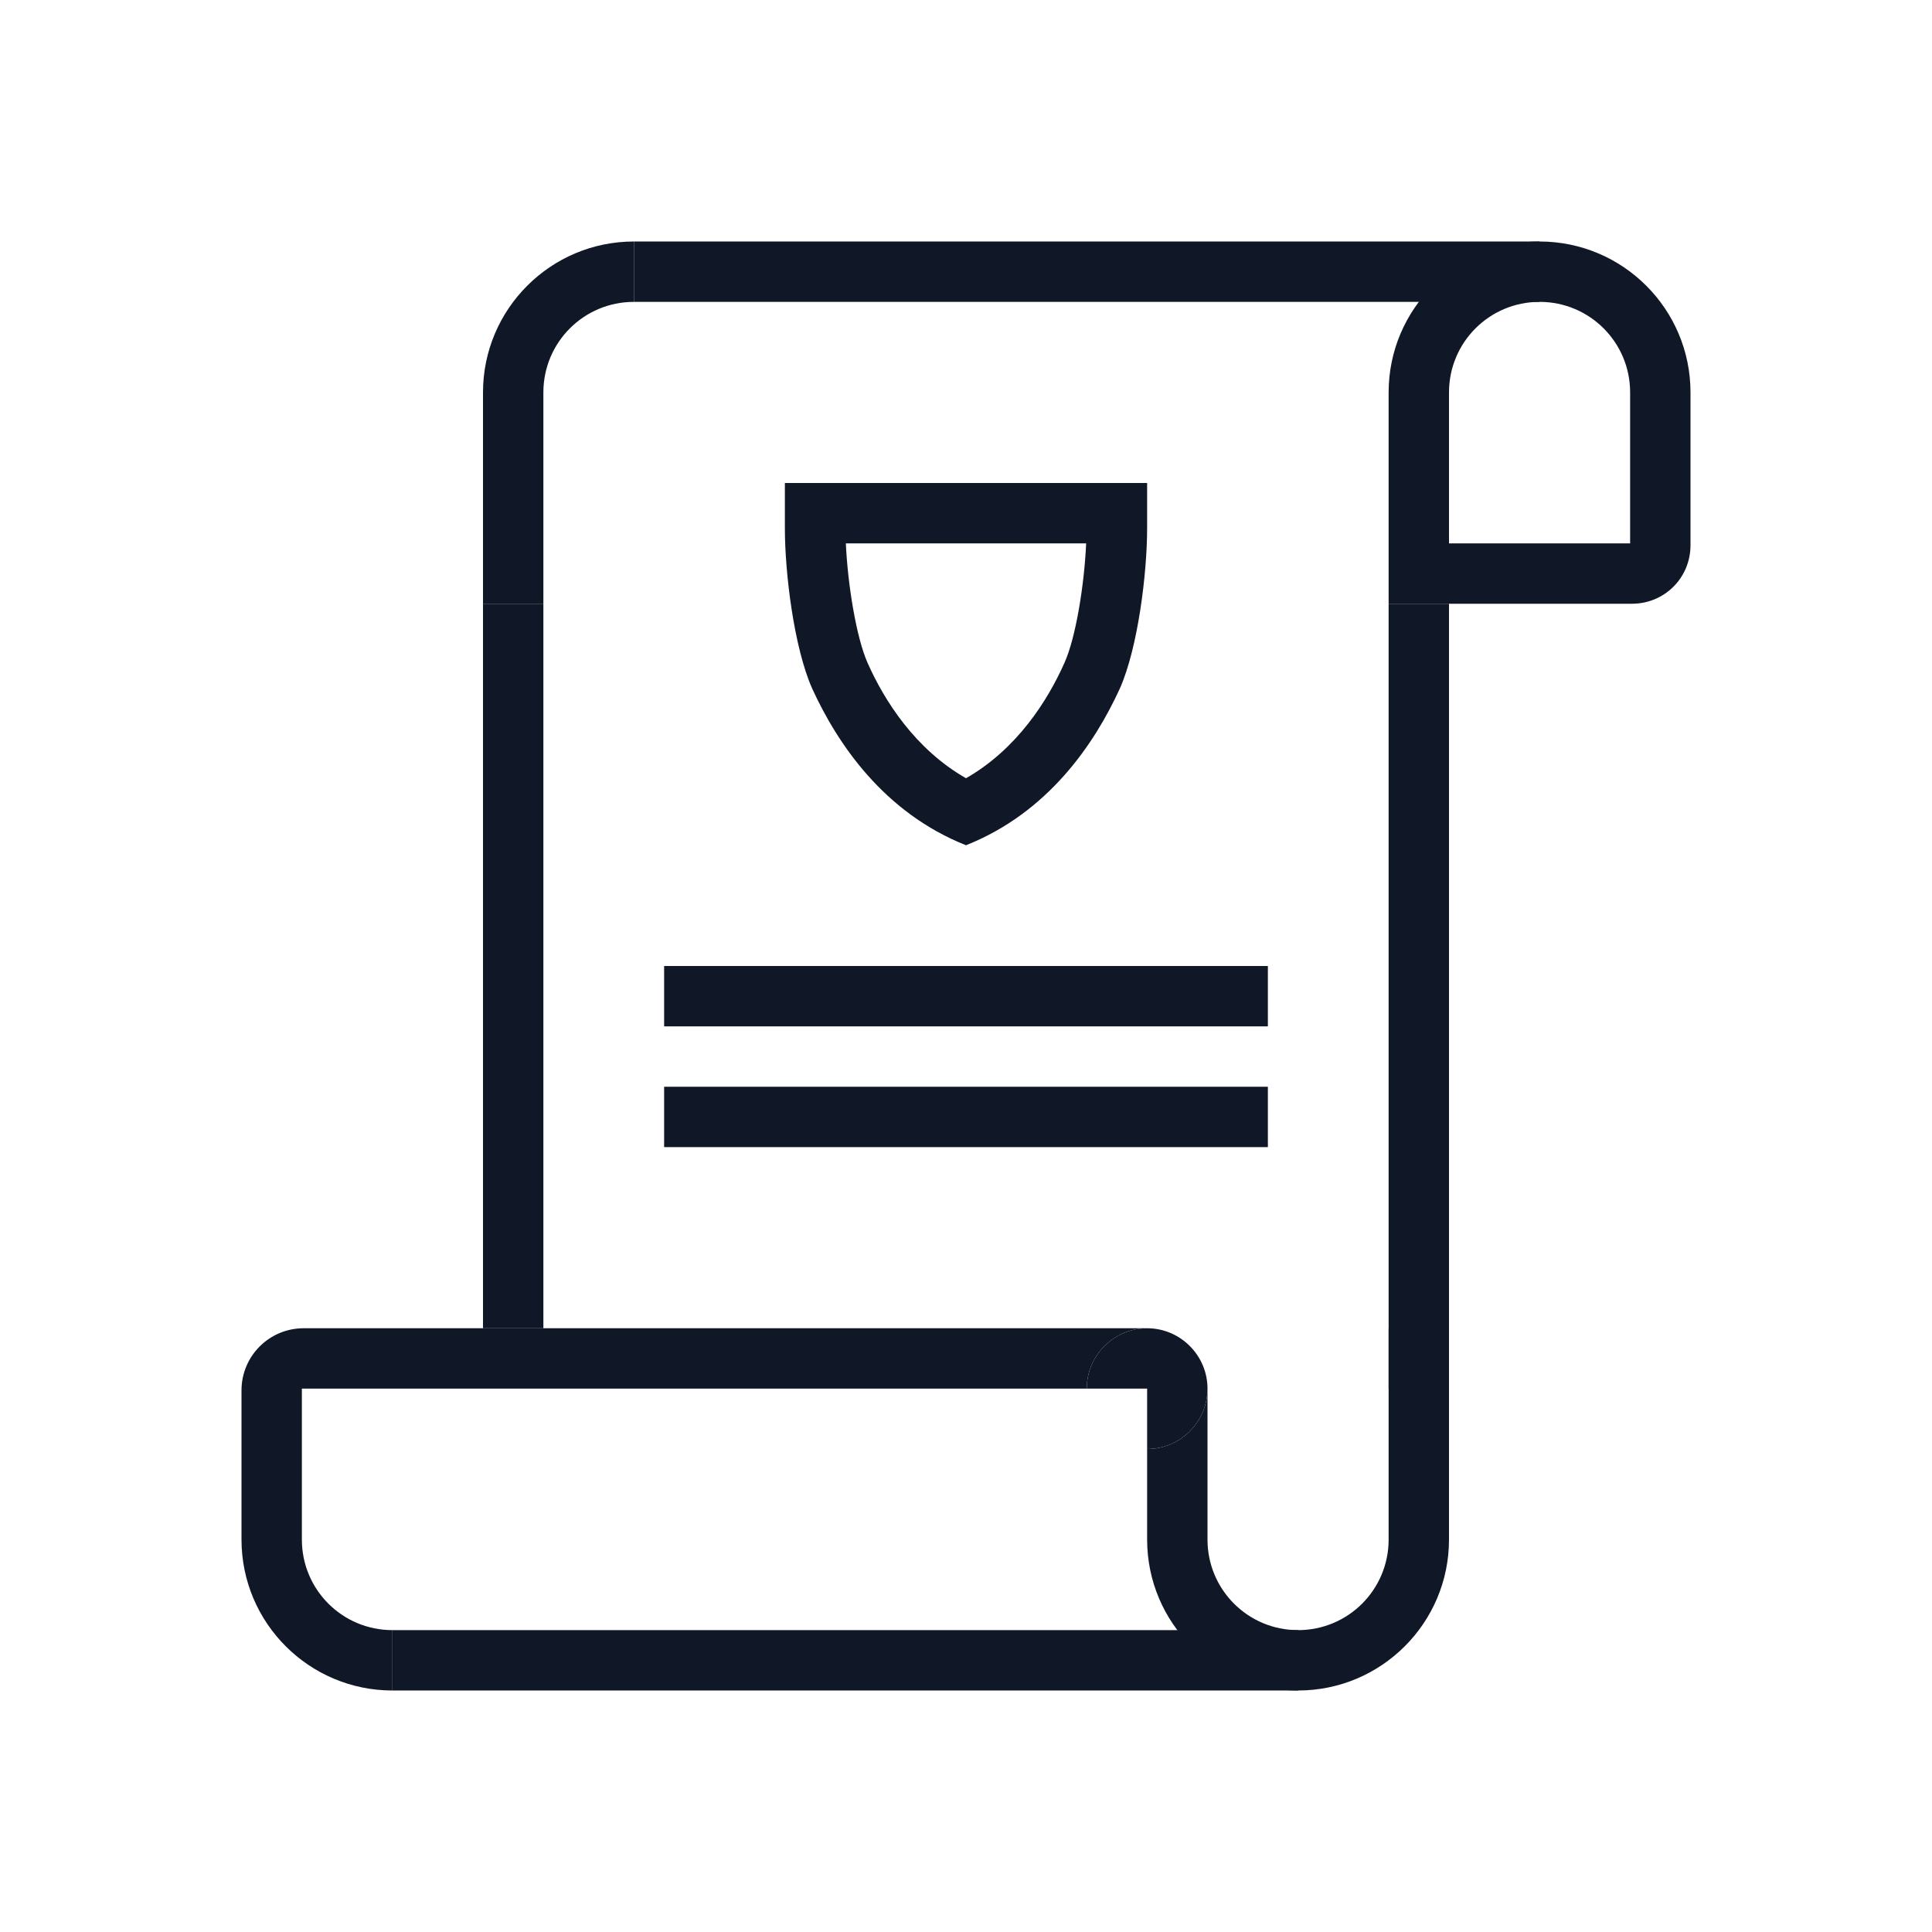 <?xml version="1.0" encoding="UTF-8"?>
<svg width="32px" height="32px" viewBox="0 0 32 32" version="1.1" xmlns="http://www.w3.org/2000/svg" xmlns:xlink="http://www.w3.org/1999/xlink">
    <!-- Generator: Sketch 57.1 (83088) - https://sketch.com -->
    <title>115-B32px</title>
    <desc>Created with Sketch.</desc>
    <g id="115-B32px" stroke="none" stroke-width="1" fill="none" fill-rule="evenodd">
        <g>
            <polygon id="Path" fill="#101828" fill-rule="nonzero" points="24 10 23 10 23 23 24 23"></polygon>
            <rect id="Rectangle" fill="#101828" fill-rule="nonzero" x="10.5" y="4" width="15" height="1"></rect>
            <rect id="Rectangle" fill="#101828" fill-rule="nonzero" x="8" y="10" width="1" height="12"></rect>
            <path d="M25.5,5 C26.33,5 27,5.67 27,6.5 L27,9 L24,9 L24,6.5 C24,5.67 24.67,5 25.5,5 L25.5,5 Z M25.5,4 C24.12,4 23,5.12 23,6.5 L23,10 L27.03,10 C27.57,10 28,9.57 28,9.03 L28,6.5 C28,5.12 26.88,4 25.5,4 L25.5,4 Z" id="Shape" fill="#101828" fill-rule="nonzero"></path>
            <rect id="Rectangle" fill="#101828" fill-rule="nonzero" x="6.5" y="27" width="15" height="1"></rect>
            <path d="M10.5,4 C9.12,4 8,5.12 8,6.5 L8,10 L9,10 L9,9 L9,7 L9,6.5 C9,5.67 9.67,5 10.5,5 L10.5,4 Z" id="Path" fill="#101828" fill-rule="nonzero"></path>
            <path d="M17.99,9 C17.96,9.68 17.82,10.56 17.63,10.98 C17.35,11.61 16.84,12.41 16,12.89 C15.16,12.41 14.65,11.61 14.37,10.98 C14.18,10.55 14.04,9.67 14.01,9 L17.99,9 L17.99,9 Z M19,8 L13,8 L13,8.75 C13,9.49 13.15,10.72 13.45,11.4 C13.87,12.32 14.64,13.46 16,14 C17.36,13.46 18.13,12.32 18.55,11.4 C18.85,10.72 19,9.49 19,8.75 L19,8 L19,8 Z" id="Shape" fill="#101828" fill-rule="nonzero"></path>
            <polygon id="Path" fill="#101828" fill-rule="nonzero" points="21 18 11 18 11 19 21 19"></polygon>
            <polygon id="Path" fill="#101828" fill-rule="nonzero" points="21 16 11 16 11 17 21 17"></polygon>
            <g id="Group" transform="translate(4, 22)" fill="#101828" fill-rule="nonzero">
                <path d="M15,0 L5,0 L1.03,0 C0.46,0 0,0.46 0,1.03 L0,3.5 C0,4.88 1.12,6 2.5,6 L2.5,5 C1.67,5 1,4.33 1,3.5 L1,1 L2.5,1 L4,1 L5,1 L14,1 C14,0.45 14.45,0 15,0 Z" id="Path"></path>
                <path d="M19,0 L19,1 L19,2 L19,3.5 C19,4.33 18.33,5 17.5,5 C16.67,5 16,4.33 16,3.5 L16,2 L16,1 C16,1.55 15.55,2 15,2 L15,3.5 C15,4.88 16.12,6 17.5,6 C18.88,6 20,4.88 20,3.5 L20,0 L19,0 Z" id="Path"></path>
                <path d="M16,1 C16,0.45 15.55,0 15,0 C14.45,0 14,0.45 14,1 L15,1 L15,2 C15.55,2 16,1.55 16,1 Z" id="Path"></path>
            </g>
            <rect id="Rectangle" x="0" y="0" width="32" height="32"></rect>
        </g>
    </g>
</svg>